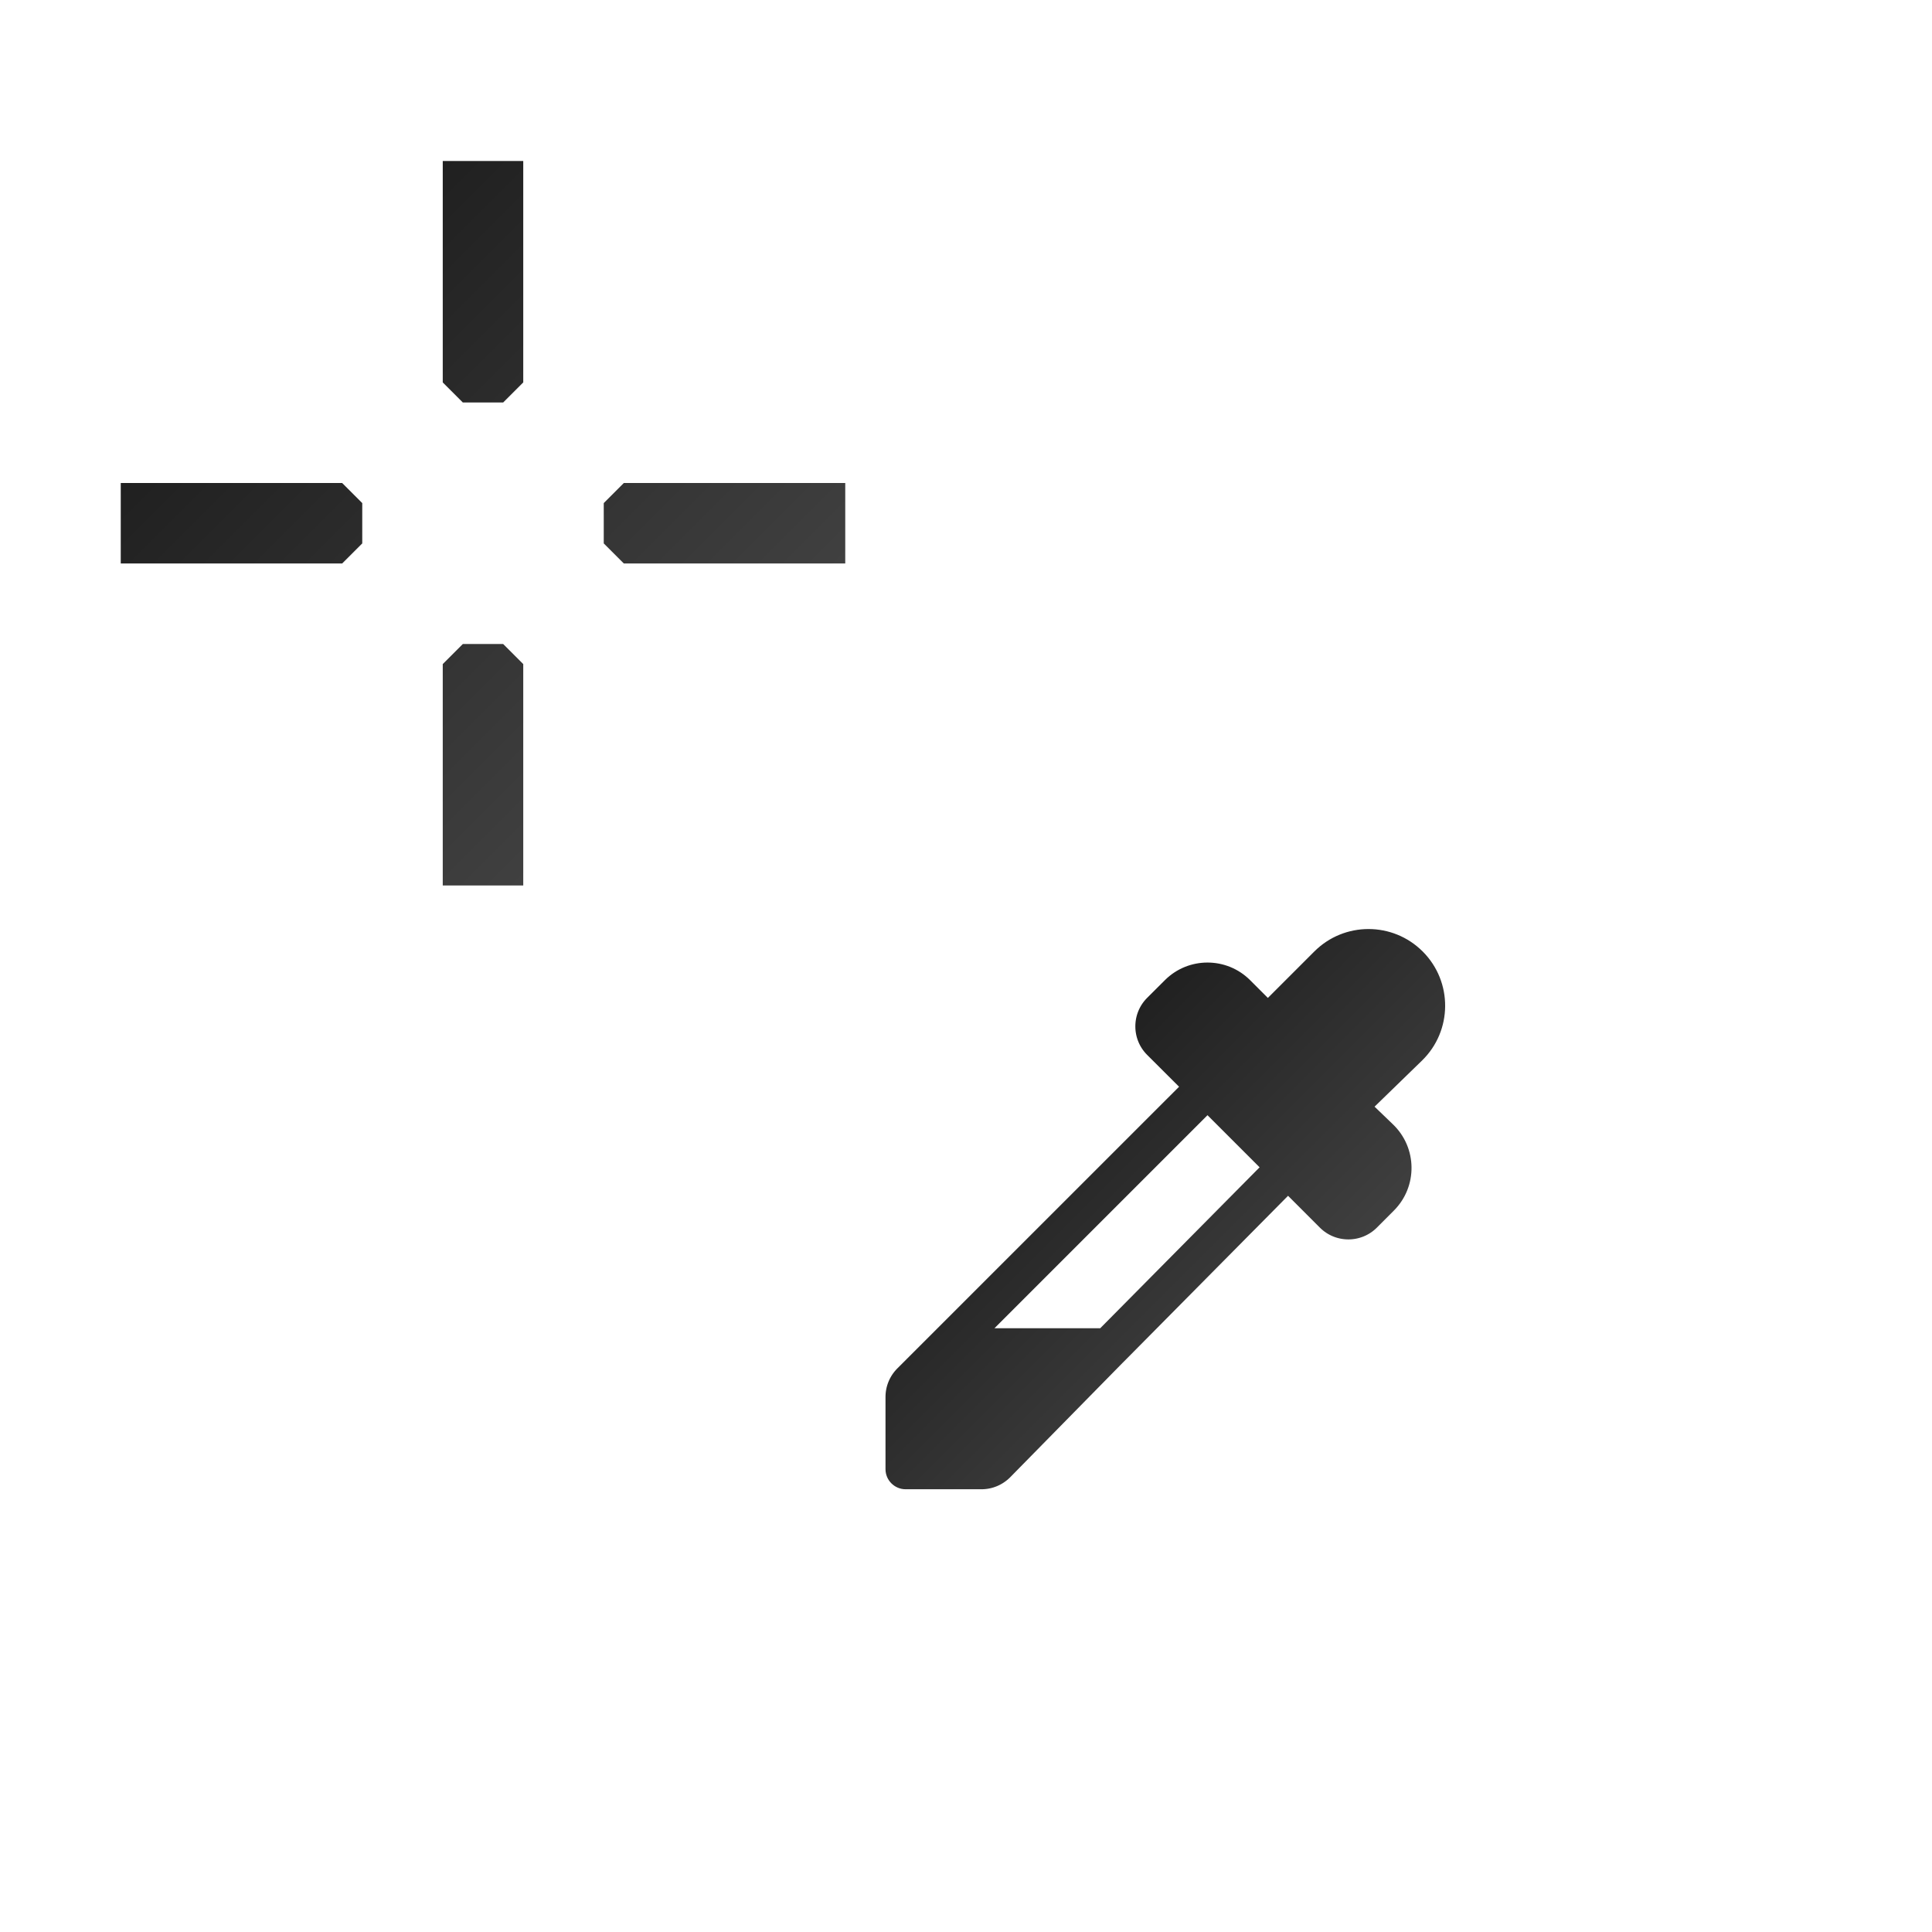 <svg width="48" height="48" viewBox="0 0 48 48" fill="none" xmlns="http://www.w3.org/2000/svg">
<g filter="url(#filter0_d_437_34)">
<path d="M3 10.5H2.5V11V13V13.5H3H8.5H8.707L8.854 13.354L9.354 12.854L9.5 12.707V12.5V11.5V11.293L9.354 11.146L8.854 10.646L8.707 10.5H8.5H3ZM11 2.5H10.5V3V8.5V8.707L10.646 8.854L11.146 9.354L11.293 9.5H11.5H12.5H12.707L12.854 9.354L13.354 8.854L13.5 8.707V8.5V3V2.5H13H11ZM21.5 11V10.5H21H15.5H15.293L15.146 10.646L14.646 11.146L14.5 11.293V11.5V12.5V12.707L14.646 12.854L15.146 13.354L15.293 13.5H15.5H21H21.5V13V11ZM13 21.5H13.5V21V15.5V15.293L13.354 15.146L12.854 14.646L12.707 14.5H12.5H11.5H11.293L11.146 14.646L10.646 15.146L10.5 15.293V15.5V21V21.5H11H13Z" fill="url(#paint0_linear_437_34)" stroke="white"/>
<path d="M35.7 22.286L35.348 22.637L35.7 22.286C34.761 21.347 33.239 21.347 32.3 22.286L31.5 23.086L31.414 23C30.633 22.219 29.367 22.219 28.586 23L28.146 23.439C27.561 24.025 27.561 24.975 28.146 25.561L28.586 26L21.939 32.646C21.658 32.928 21.5 33.309 21.5 33.707V35.5C21.5 36.052 21.948 36.5 22.5 36.5H24.386C24.788 36.5 25.173 36.338 25.456 36.051L28.254 33.203L28.255 33.202L28.256 33.202L32.003 29.418L32.439 29.854C33.025 30.439 33.975 30.439 34.561 29.854L34.983 29.431C35.777 28.637 35.762 27.345 34.95 26.57L34.87 26.493L35.676 25.71C36.638 24.775 36.648 23.234 35.7 22.286ZM27.126 31.5H25.914L30 27.414L30.589 28.003L27.126 31.5Z" fill="url(#paint1_linear_437_34)" stroke="white"/>
</g>
<defs>
<filter id="filter0_d_437_34" x="-2" y="-1" width="52" height="52" filterUnits="userSpaceOnUse" color-interpolation-filters="sRGB">
<feFlood flood-opacity="0" result="BackgroundImageFix"/>
<feColorMatrix in="SourceAlpha" type="matrix" values="0 0 0 0 0 0 0 0 0 0 0 0 0 0 0 0 0 0 127 0" result="hardAlpha"/>
<feOffset dy="1"/>
<feGaussianBlur stdDeviation="1"/>
<feComposite in2="hardAlpha" operator="out"/>
<feColorMatrix type="matrix" values="0 0 0 0 0 0 0 0 0 0 0 0 0 0 0 0 0 0 0.5 0"/>
<feBlend mode="normal" in2="BackgroundImageFix" result="effect1_dropShadow_437_34"/>
<feBlend mode="normal" in="SourceGraphic" in2="effect1_dropShadow_437_34" result="shape"/>
</filter>
<linearGradient id="paint0_linear_437_34" x1="11" y1="3" x2="21" y2="13" gradientUnits="userSpaceOnUse">
<stop stop-color="#202020"/>
<stop offset="1" stop-color="#404040"/>
</linearGradient>
<linearGradient id="paint1_linear_437_34" x1="28.5" y1="23.5" x2="34.5" y2="29.5" gradientUnits="userSpaceOnUse">
<stop stop-color="#202020"/>
<stop offset="1" stop-color="#404040"/>
</linearGradient>
</defs>
</svg>
